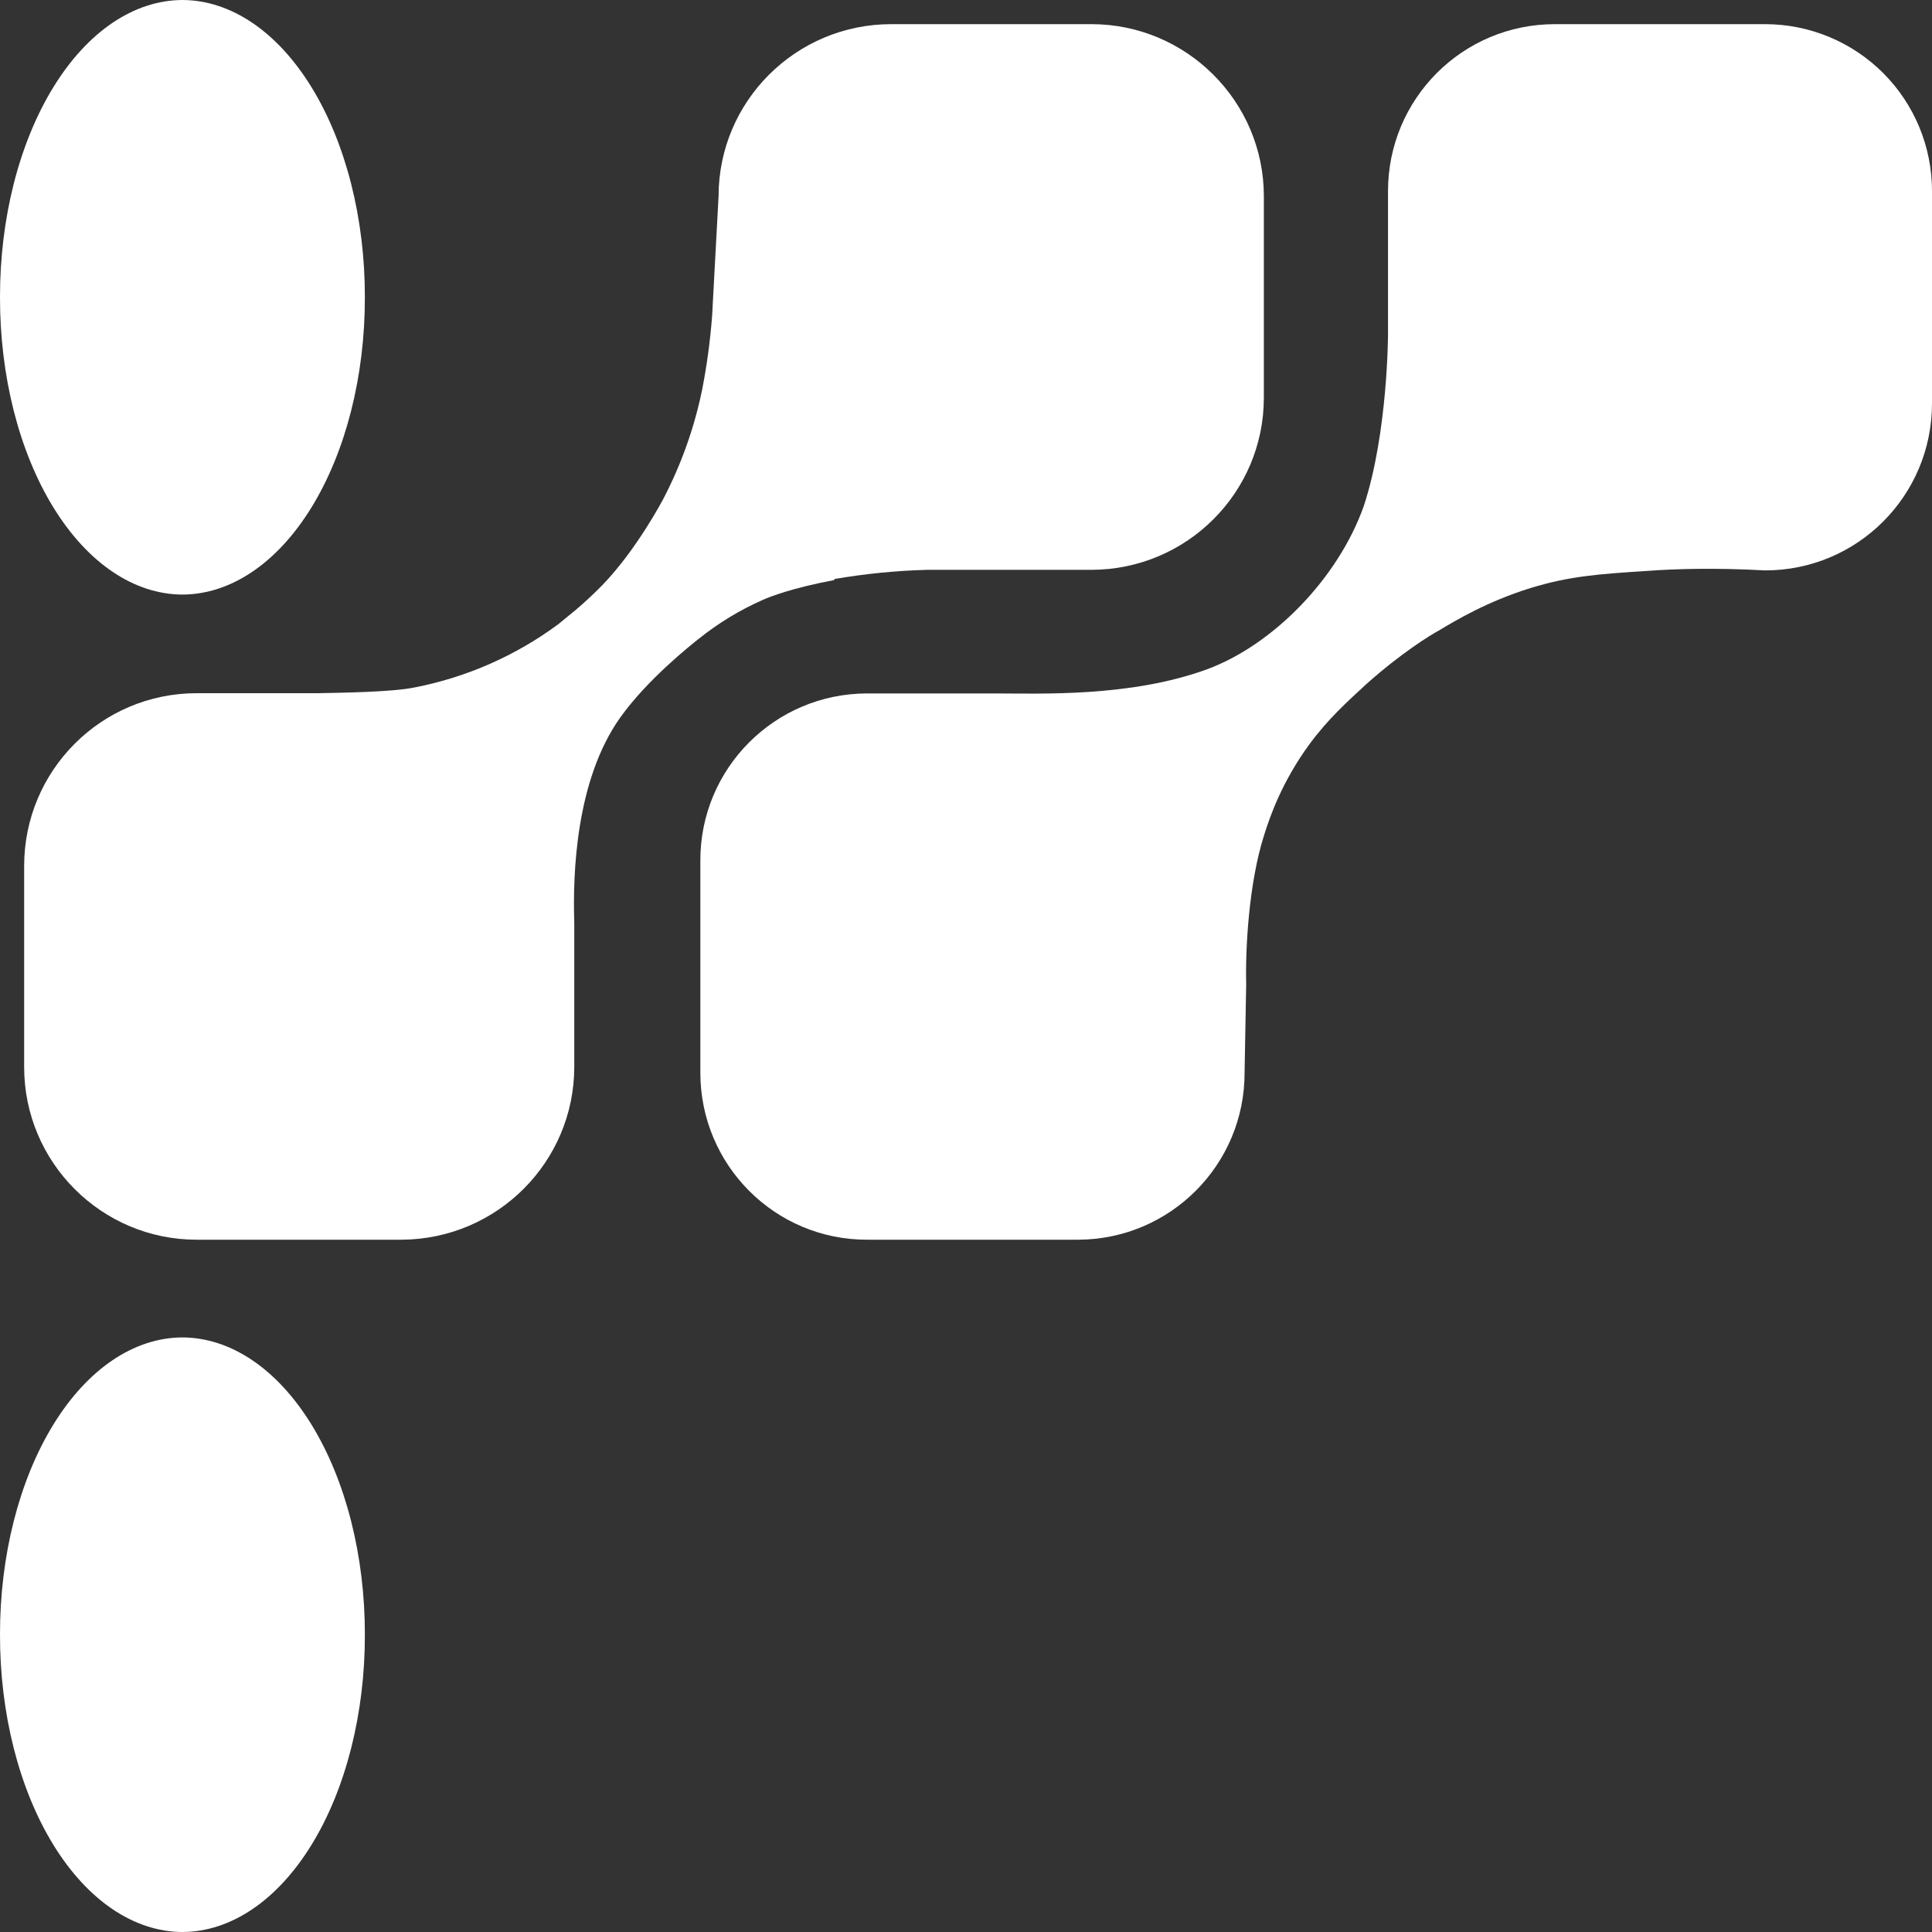 <?xml version="1.0" encoding="UTF-8"?>
<svg width="240px" height="240px" viewBox="0 0 240 240" version="1.1" xmlns="http://www.w3.org/2000/svg" xmlns:xlink="http://www.w3.org/1999/xlink">
    <rect x="0" y="0" width="240" height="240" fill="#333333" stroke="none"/>
    <title>friendli</title>
    <g id="Page-1" stroke="none" stroke-width="1" fill="none" fill-rule="evenodd">
        <g id="friendli" transform="translate(-0, 0)" fill="#FFFFFF">
            <path d="M22.663,73.86 C28.688,73.836 34.46,69.932 38.71,63.006 C42.961,56.08 45.34,46.701 45.325,36.93 C45.34,27.159 42.961,17.78 38.71,10.854 C34.46,3.928 28.688,0.024 22.663,0 C16.637,0.024 10.865,3.928 6.615,10.854 C2.365,17.78 -0.015,27.159 9.90533229e-05,36.93 C-0.015,46.701 2.365,56.08 6.615,63.006 C10.865,69.932 16.637,73.836 22.663,73.86 Z M22.663,240 C28.688,239.979 34.462,236.075 38.712,229.149 C42.963,222.223 45.342,212.841 45.325,203.07 C45.34,193.299 42.961,183.92 38.71,176.994 C34.46,170.068 28.688,166.164 22.663,166.14 C16.637,166.161 10.863,170.065 6.613,176.991 C2.363,183.917 -0.016,193.299 8.31261355e-05,203.07 C-0.015,212.841 2.365,222.22 6.615,229.146 C10.865,236.072 16.637,239.976 22.663,240 Z" id="Shape"></path>
            <path d="M103.671,71.926 C107.469,71.272 111.309,70.891 115.161,70.787 L135.584,70.787 C147.414,70.765 156.994,61.205 157,49.417 L157,24.37 C157,12.591 147.375,3 135.584,3 L110.68,3 C98.846,3.022 89.264,12.588 89.264,24.38 L88.462,39.236 C88.232,42.254 87.83,45.256 87.259,48.228 C86.292,53.03 84.648,57.672 82.376,62.015 C82.376,62.015 79.098,68.279 74.827,72.685 C73.78,73.753 72.686,74.773 71.548,75.743 L69.352,77.541 C64.069,81.451 57.975,84.135 51.516,85.394 C48.659,85.993 42.102,86.053 39.425,86.113 L24.416,86.113 C12.595,86.113 3,95.704 3,107.573 L3,132.55 C3,144.409 12.625,154 24.416,154 L49.922,154 C61.764,153.923 71.327,144.341 71.338,132.54 L71.338,114.617 C71.137,108.422 71.548,96.903 77.022,89.17 C80.431,84.375 85.845,80.118 86.768,79.379 C89.21,77.416 91.899,75.78 94.768,74.514 C95.641,74.124 98.378,73.045 103.641,72.056 L103.641,71.926 L103.671,71.926 Z" id="Path"></path>
            <path d="M219.368,3 L193.157,3 C181.679,3 172.424,12.278 172.424,23.748 L172.424,41.433 C172.424,41.433 172.424,53.714 169.419,62.852 C166.204,71.909 158.092,80.136 149.949,83.139 C140.424,86.622 129.276,86.142 123.597,86.142 L107.672,86.142 C96.234,86.175 86.983,95.459 87,106.889 L87,133.252 C87,144.722 96.255,154 107.672,154 L133.934,154 C145.372,153.967 154.623,144.683 154.606,133.252 L154.806,122.243 C154.696,118.149 155.087,109.742 157.07,103.627 C157.791,101.335 159.263,97.131 162.599,92.537 C165.002,89.264 167.346,87.192 169.71,85.001 C174.047,81.127 177.712,78.875 178.724,78.335 C180.927,77.014 184.733,74.732 190.122,73.05 C194.929,71.579 198.535,71.309 204.665,70.918 C208.27,70.648 213.258,70.528 219.267,70.858 C230.745,70.858 240,61.58 240,50.111 L240,23.748 C240.008,18.25 237.829,12.974 233.942,9.082 C230.055,5.191 224.78,3.003 219.277,3 L219.368,3 L219.368,3 Z" id="Path"></path>
        </g>
    </g>
</svg>